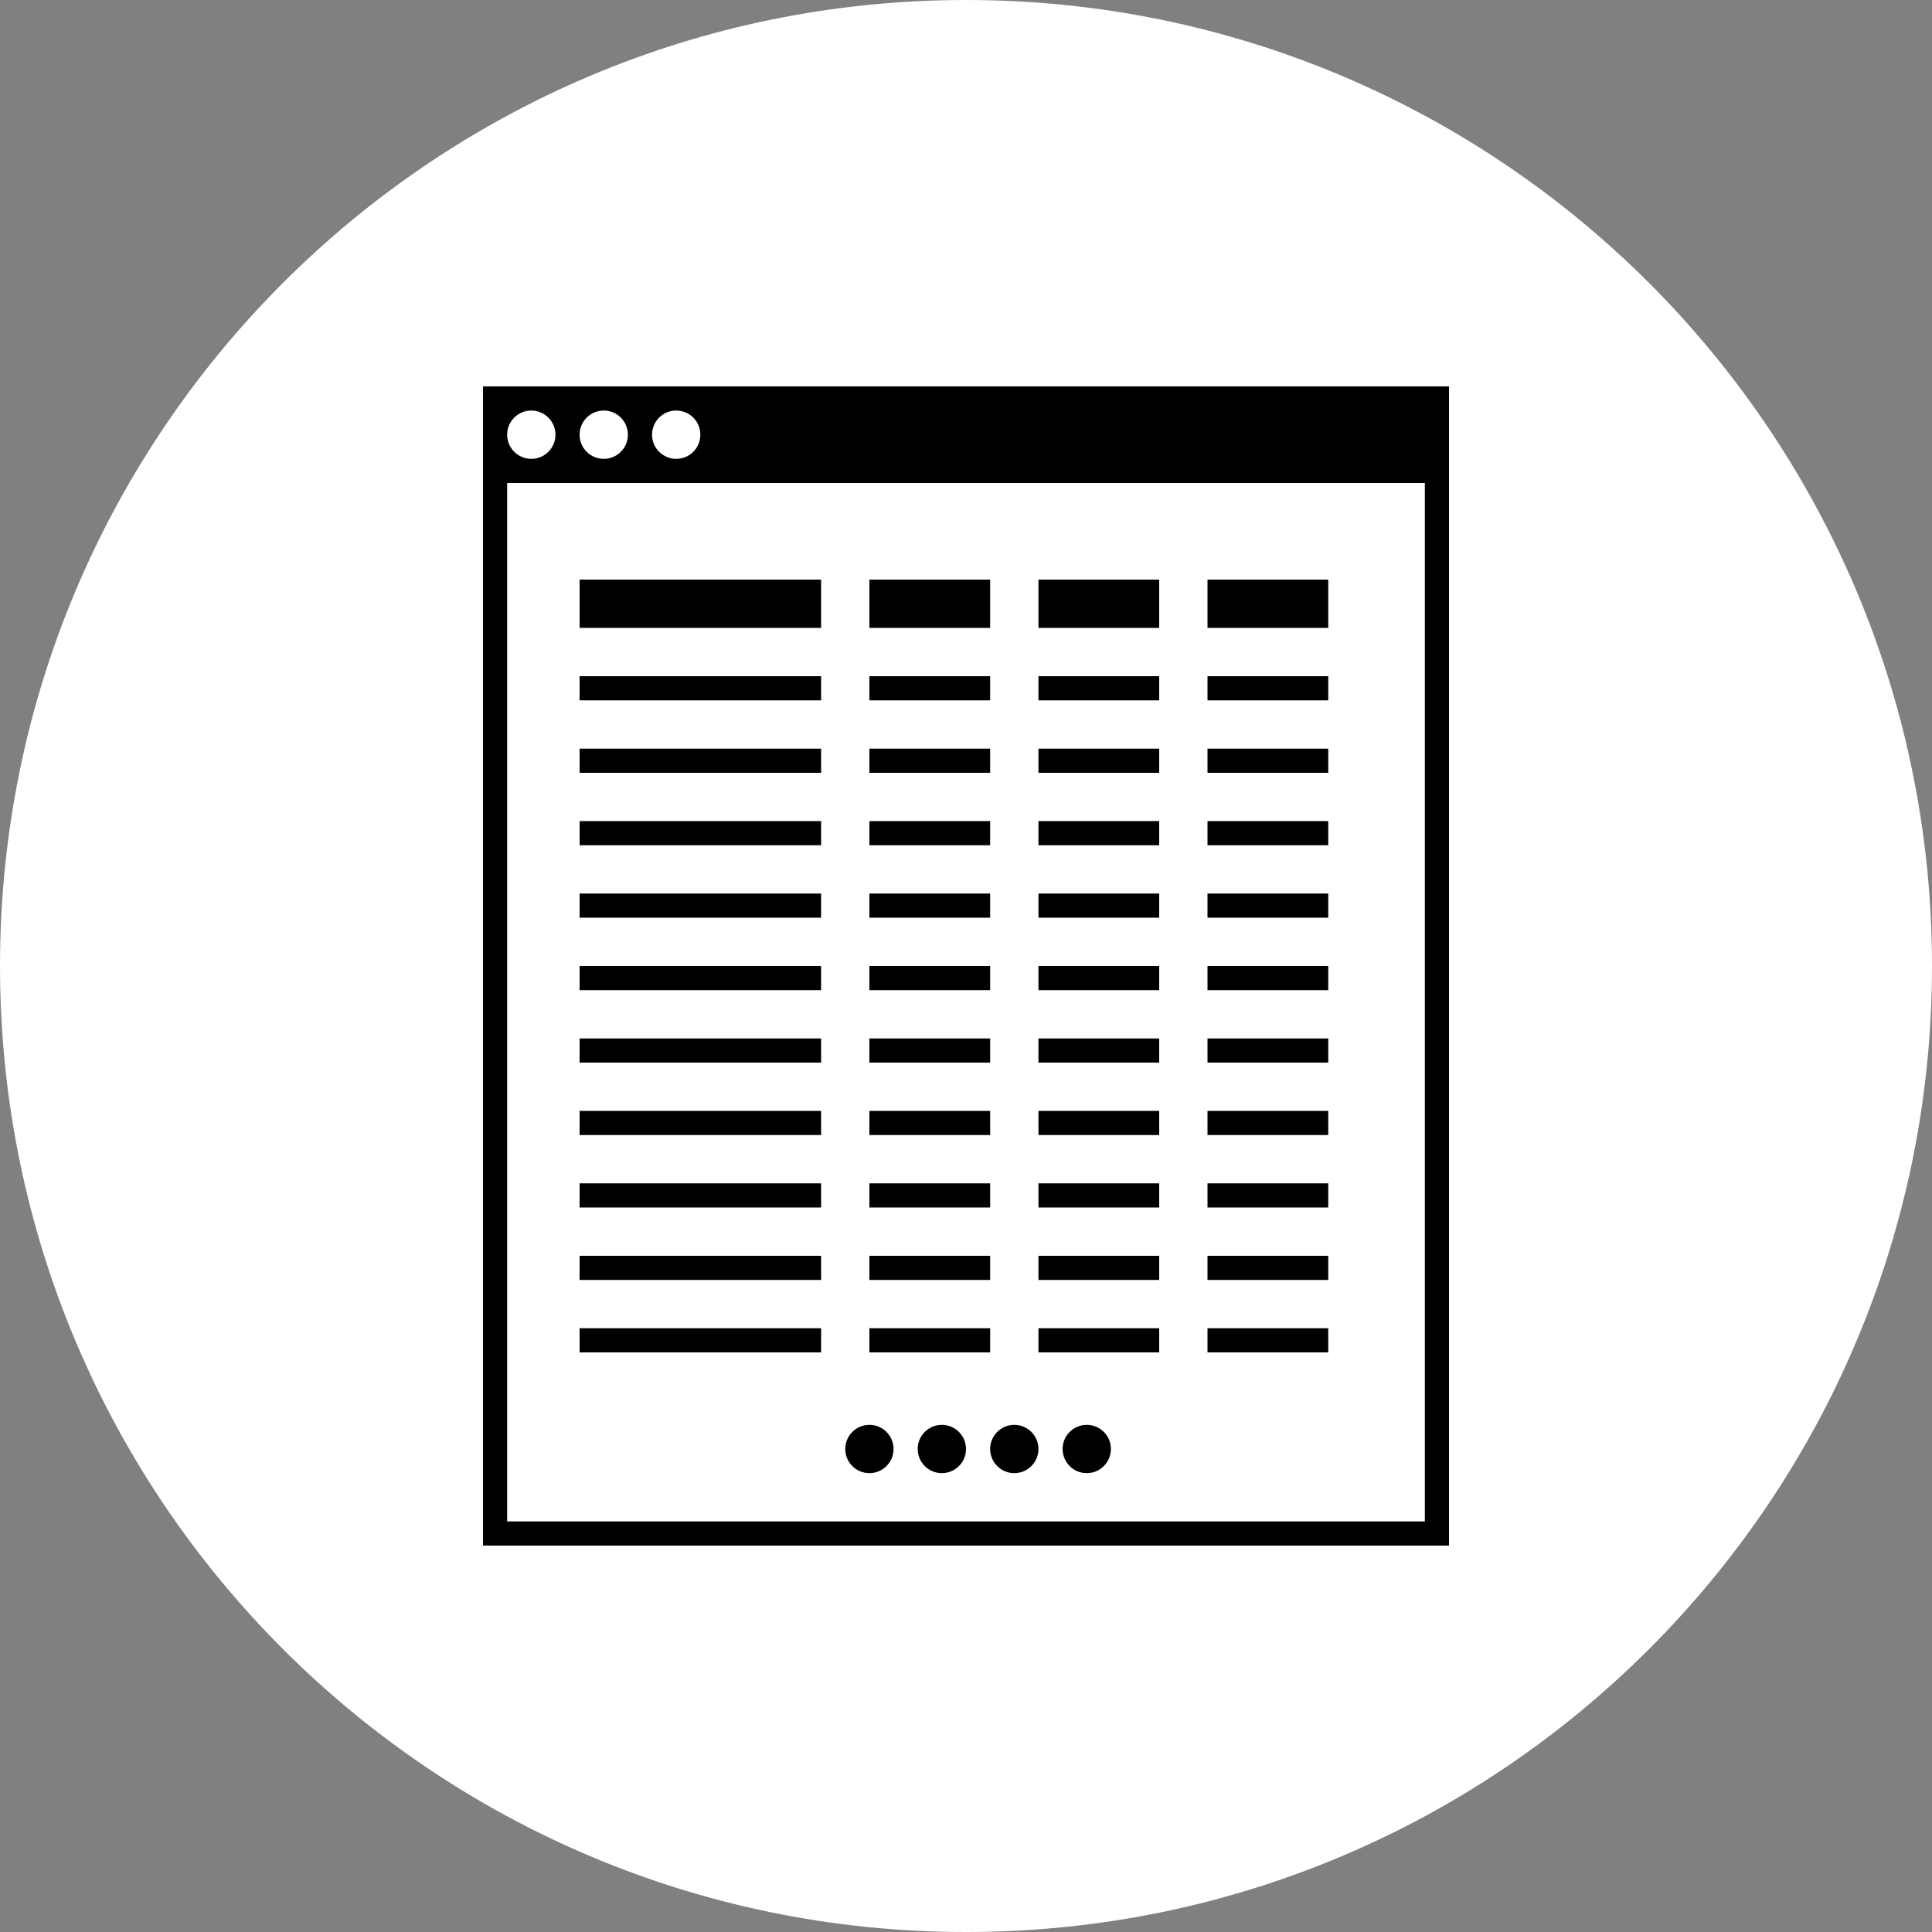 <svg width="60" height="60" viewBox="0 0 60 60" version="1.1" xmlns="http://www.w3.org/2000/svg" xmlns:xlink="http://www.w3.org/1999/xlink">
<rect x="0" y="0" width="60" height="60" fill="#808080" stroke="none"/>
<title>Group 39</title>
<desc>Created using Figma</desc>
<g id="Canvas" transform="translate(-4661 1445)">
<g id="Group 39">
<g id="Group 31.7">
<g id="Ellipse">
<use xlink:href="#path0_fill" transform="translate(4661 -1445)" fill="#FFFFFF"/>
<mask id="mask0_outline_ins">
<use xlink:href="#path0_fill" fill="white" transform="translate(4661 -1445)"/>
</mask>
<g mask="url(#mask0_outline_ins)">
<use xlink:href="#path1_stroke_2x" transform="translate(4661 -1445)"/>
</g>
</g>
</g>
<g id="noun_645988_cc">
<g id="Group">
<g id="Vector">
<use xlink:href="#path2_fill" transform="translate(4676 -1433)"/>
</g>
<g id="Vector">
<use xlink:href="#path3_fill" transform="translate(4679 -1427)"/>
</g>
<g id="Vector">
<use xlink:href="#path4_fill" transform="translate(4679 -1424)"/>
</g>
<g id="Vector">
<use xlink:href="#path4_fill" transform="translate(4679 -1421.75)"/>
</g>
<g id="Vector">
<use xlink:href="#path4_fill" transform="translate(4679 -1419.5)"/>
</g>
<g id="Vector">
<use xlink:href="#path4_fill" transform="translate(4679 -1417.25)"/>
</g>
<g id="Vector">
<use xlink:href="#path4_fill" transform="translate(4679 -1415)"/>
</g>
<g id="Vector">
<use xlink:href="#path4_fill" transform="translate(4679 -1412.75)"/>
</g>
<g id="Vector">
<use xlink:href="#path4_fill" transform="translate(4679 -1410.5)"/>
</g>
<g id="Vector">
<use xlink:href="#path4_fill" transform="translate(4679 -1408.25)"/>
</g>
<g id="Vector">
<use xlink:href="#path4_fill" transform="translate(4679 -1406)"/>
</g>
<g id="Vector">
<use xlink:href="#path4_fill" transform="translate(4679 -1403.75)"/>
</g>
<g id="Vector">
<use xlink:href="#path5_fill" transform="translate(4693.25 -1427)"/>
</g>
<g id="Vector">
<use xlink:href="#path6_fill" transform="translate(4693.25 -1424)"/>
</g>
<g id="Vector">
<use xlink:href="#path6_fill" transform="translate(4693.25 -1421.75)"/>
</g>
<g id="Vector">
<use xlink:href="#path6_fill" transform="translate(4693.25 -1419.5)"/>
</g>
<g id="Vector">
<use xlink:href="#path6_fill" transform="translate(4693.25 -1417.25)"/>
</g>
<g id="Vector">
<use xlink:href="#path6_fill" transform="translate(4693.25 -1415)"/>
</g>
<g id="Vector">
<use xlink:href="#path6_fill" transform="translate(4693.25 -1412.75)"/>
</g>
<g id="Vector">
<use xlink:href="#path6_fill" transform="translate(4693.25 -1410.5)"/>
</g>
<g id="Vector">
<use xlink:href="#path6_fill" transform="translate(4693.25 -1408.25)"/>
</g>
<g id="Vector">
<use xlink:href="#path6_fill" transform="translate(4693.25 -1406)"/>
</g>
<g id="Vector">
<use xlink:href="#path6_fill" transform="translate(4693.25 -1403.75)"/>
</g>
<g id="Vector">
<use xlink:href="#path5_fill" transform="translate(4698.5 -1427)"/>
</g>
<g id="Vector">
<use xlink:href="#path6_fill" transform="translate(4698.5 -1424)"/>
</g>
<g id="Vector">
<use xlink:href="#path6_fill" transform="translate(4698.5 -1421.75)"/>
</g>
<g id="Vector">
<use xlink:href="#path6_fill" transform="translate(4698.5 -1419.5)"/>
</g>
<g id="Vector">
<use xlink:href="#path6_fill" transform="translate(4698.5 -1417.25)"/>
</g>
<g id="Vector">
<use xlink:href="#path6_fill" transform="translate(4698.5 -1415)"/>
</g>
<g id="Vector">
<use xlink:href="#path6_fill" transform="translate(4698.5 -1412.75)"/>
</g>
<g id="Vector">
<use xlink:href="#path6_fill" transform="translate(4698.5 -1410.5)"/>
</g>
<g id="Vector">
<use xlink:href="#path6_fill" transform="translate(4698.5 -1408.25)"/>
</g>
<g id="Vector">
<use xlink:href="#path6_fill" transform="translate(4698.5 -1406)"/>
</g>
<g id="Vector">
<use xlink:href="#path6_fill" transform="translate(4698.5 -1403.75)"/>
</g>
<g id="Vector">
<use xlink:href="#path5_fill" transform="translate(4688 -1427)"/>
</g>
<g id="Vector">
<use xlink:href="#path6_fill" transform="translate(4688 -1424)"/>
</g>
<g id="Vector">
<use xlink:href="#path6_fill" transform="translate(4688 -1421.75)"/>
</g>
<g id="Vector">
<use xlink:href="#path6_fill" transform="translate(4688 -1419.5)"/>
</g>
<g id="Vector">
<use xlink:href="#path6_fill" transform="translate(4688 -1417.25)"/>
</g>
<g id="Vector">
<use xlink:href="#path6_fill" transform="translate(4688 -1415)"/>
</g>
<g id="Vector">
<use xlink:href="#path6_fill" transform="translate(4688 -1412.75)"/>
</g>
<g id="Vector">
<use xlink:href="#path6_fill" transform="translate(4688 -1410.5)"/>
</g>
<g id="Vector">
<use xlink:href="#path6_fill" transform="translate(4688 -1408.25)"/>
</g>
<g id="Vector">
<use xlink:href="#path6_fill" transform="translate(4688 -1406)"/>
</g>
<g id="Vector">
<use xlink:href="#path6_fill" transform="translate(4688 -1403.75)"/>
</g>
<g id="Vector">
<use xlink:href="#path7_fill" transform="translate(4687.25 -1400.75)"/>
</g>
<g id="Vector">
<use xlink:href="#path7_fill" transform="translate(4689.5 -1400.75)"/>
</g>
<g id="Vector">
<use xlink:href="#path7_fill" transform="translate(4691.75 -1400.75)"/>
</g>
<g id="Vector">
<use xlink:href="#path7_fill" transform="translate(4694 -1400.75)"/>
</g>
</g>
</g>
</g>
</g>
<defs>
<path id="path0_fill" d="M 60 30C 60 46.569 46.569 60 30 60C 13.431 60 0 46.569 0 30C 0 13.431 13.431 0 30 0C 46.569 0 60 13.431 60 30Z"/>
<path id="path1_stroke_2x" d="M 59 30C 59 46.016 46.016 59 30 59L 30 61C 47.121 61 61 47.121 61 30L 59 30ZM 30 59C 13.984 59 1 46.016 1 30L -1 30C -1 47.121 12.879 61 30 61L 30 59ZM 1 30C 1 13.984 13.984 1 30 1L 30 -1C 12.879 -1 -1 12.879 -1 30L 1 30ZM 30 1C 46.016 1 59 13.984 59 30L 61 30C 61 12.879 47.121 -1 30 -1L 30 1Z"/>
<path id="path2_fill" d="M 0 0L 0 36L 3.75 36L 13.5 36L 30 36L 30 0L 0 0ZM 6 0.75C 6.415 0.75 6.75 1.085 6.75 1.5C 6.75 1.915 6.415 2.25 6 2.25C 5.585 2.25 5.25 1.915 5.25 1.5C 5.25 1.085 5.585 0.75 6 0.75ZM 3.75 0.75C 4.165 0.75 4.5 1.085 4.5 1.5C 4.5 1.915 4.165 2.25 3.75 2.25C 3.335 2.25 3 1.915 3 1.5C 3 1.085 3.335 0.75 3.75 0.75ZM 1.5 0.75C 1.915 0.75 2.25 1.085 2.25 1.5C 2.25 1.915 1.915 2.25 1.5 2.25C 1.085 2.25 0.75 1.915 0.75 1.5C 0.75 1.085 1.085 0.75 1.5 0.75ZM 29.25 35.25L 13.5 35.25L 3.75 35.25L 0.75 35.25L 0.75 3L 29.25 3L 29.25 35.25Z"/>
<path id="path3_fill" d="M 7.5 0L 0 0L 0 1.5L 7.5 1.5L 7.5 0Z"/>
<path id="path4_fill" d="M 7.5 0L 0 0L 0 0.75L 7.5 0.75L 7.5 0Z"/>
<path id="path5_fill" d="M 3.75 0L 0 0L 0 1.5L 3.75 1.5L 3.75 0Z"/>
<path id="path6_fill" d="M 3.75 0L 0 0L 0 0.75L 3.75 0.75L 3.75 0Z"/>
<path id="path7_fill" d="M 0.75 1.5C 1.164 1.5 1.5 1.164 1.5 0.75C 1.5 0.336 1.164 0 0.75 0C 0.336 0 0 0.336 0 0.75C 0 1.164 0.336 1.5 0.75 1.5Z"/>
</defs>
</svg>
